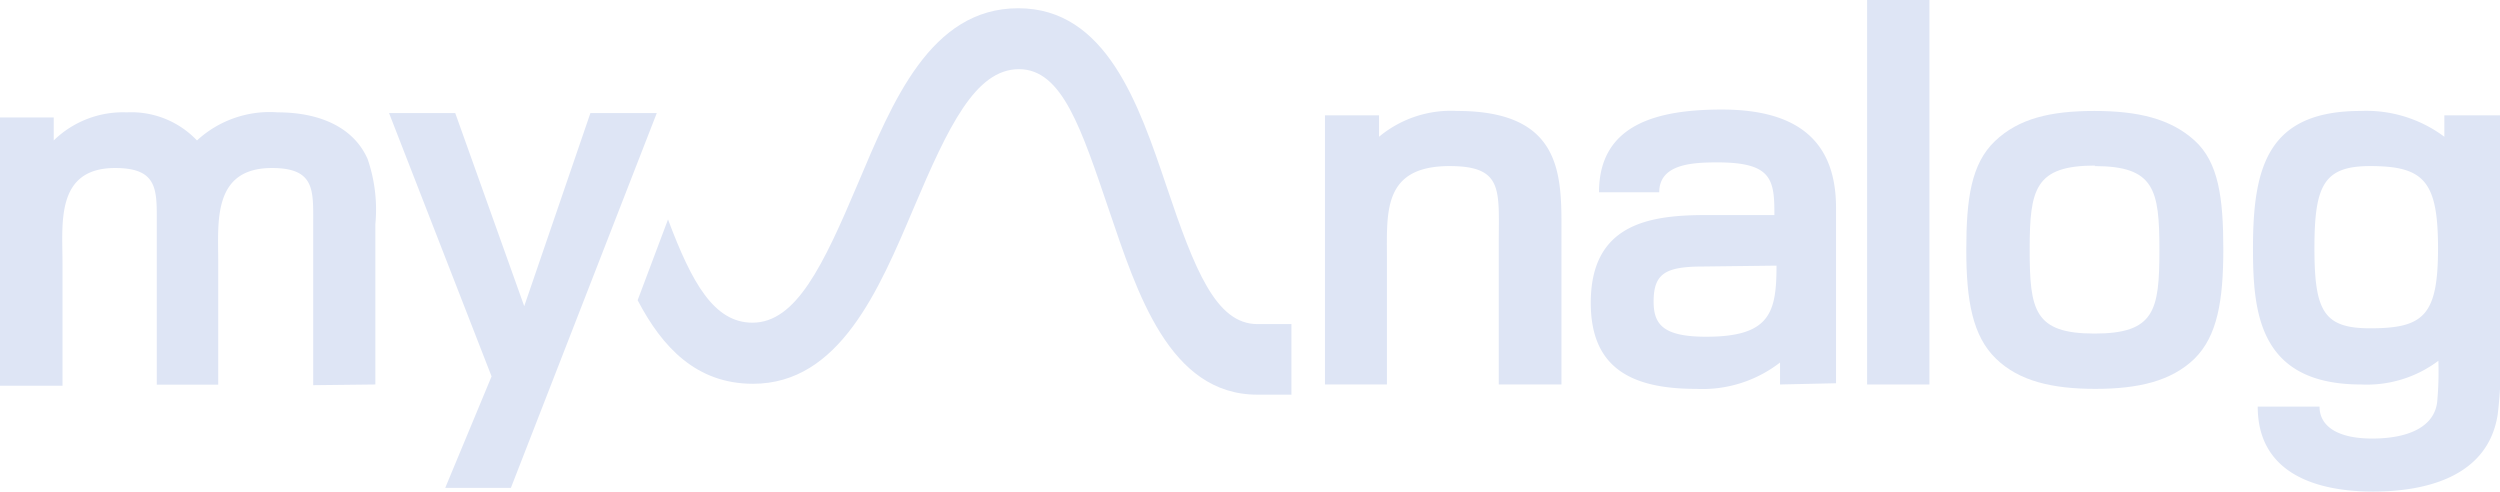 <svg xmlns="http://www.w3.org/2000/svg" viewBox="0 0 142.4 28">
    <g id="Layer_2" data-name="Layer 2" fill="#dee5f5">
        <g id="Layer_1-2" data-name="Layer 1" fill="#dee5f5">
            <path class="cls-1" d="M85.37,21.9V13.83c0-3,.28-4.37-2.8-4.37C78.74,9.46,79,12.1,79,14.77V21.9H75.47V6.57h3.08V7.79A6.4,6.4,0,0,1,83,6.32c6.19,0,5.94,3.89,5.94,7.22V21.9Z"></path>
            <path class="cls-1" d="M101.39,21.9V20.65a7.21,7.21,0,0,1-4.78,1.5c-3.65,0-6-1.16-6-4.9,0-4.46,3.27-5,6.54-5h3.92c0-2-.12-3-3.23-3-1.39,0-3.33.07-3.33,1.7H91.08c0-3.93,3.42-4.71,7-4.71,4.11,0,6.5,1.63,6.5,5.59v10Zm-4.34-6.72c-2.17,0-2.86.38-2.86,2,0,1.32.57,2,3,2,3.64,0,4-1.38,4-4.05Z"></path><path class="cls-1" d="M106.35,21.9V0h3.55V21.9Z"></path><path class="cls-1" d="M125,20.43c-1.32,1.28-3.2,1.72-5.65,1.72s-4.34-.44-5.66-1.72S112,17.16,112,14.24s.28-4.91,1.63-6.2,3.17-1.72,5.66-1.72S123.63,6.76,125,8s1.64,3.27,1.64,6.2S126.3,19.14,125,20.43Zm-5.65-11c-3.43,0-3.74,1.32-3.74,4.78S115.87,19,119.3,19,123,17.69,123,14.24,122.72,9.46,119.3,9.46Z"></path><path class="cls-1" d="M142.27,23.6c-.56,3.65-4.27,4.4-7.1,4.4-3.08,0-6.57-.94-6.57-4.84h3.52c0,1.1,1,1.82,3,1.82s3.52-.63,3.7-2.07a18.61,18.61,0,0,0,.07-2.36,6.77,6.77,0,0,1-4.4,1.35c-5.82,0-6.16-4.08-6.16-7.76,0-4.65.85-7.82,6.13-7.82a7.42,7.42,0,0,1,4.77,1.47V6.57h3.21v13.7A24,24,0,0,1,142.27,23.6ZM135,9.46c-2.64,0-3.17,1.1-3.17,4.68s.53,4.56,3.17,4.56c3.05,0,3.87-.72,3.87-4.56S138.06,9.46,135,9.46Z"></path><path class="cls-1" d="M71.62,18.46c-2.36,0-3.58-3.11-5.17-7.83S63,.47,58,.47s-7.16,5.32-9.14,10-3.52,7.91-6,7.91c-2.19,0-3.45-2.26-4.81-5.88L36.32,17.1c1.41,2.7,3.36,4.76,6.57,4.76,4.92,0,7.17-5.33,9.15-10s3.53-7.92,6-7.92S61.59,7.33,63.18,12s3.42,10.48,8.44,10.48h1.94V18.46Z"></path><path class="cls-1" d="M29.1,27.79H25.36L28,21.44l-5.84-15h3.77l3.93,11,3.77-11h3.78Z"></path><path class="cls-1" d="M17.84,21.94V12.75c0-1.9.12-3.18-2.35-3.18-3.4,0-3.06,3.09-3.06,5.34v7H8.93V12.75c0-1.9.1-3.18-2.37-3.18-3.4,0-3,3.15-3,5.4v7H0V6.69H3.06V8a5.65,5.65,0,0,1,4.16-1.6,5.16,5.16,0,0,1,4,1.6,6.11,6.11,0,0,1,4.6-1.6c2.34,0,4.31.82,5.12,2.66a8.87,8.87,0,0,1,.44,3.72v9.12Z"></path>
        </g>
    </g>
</svg>